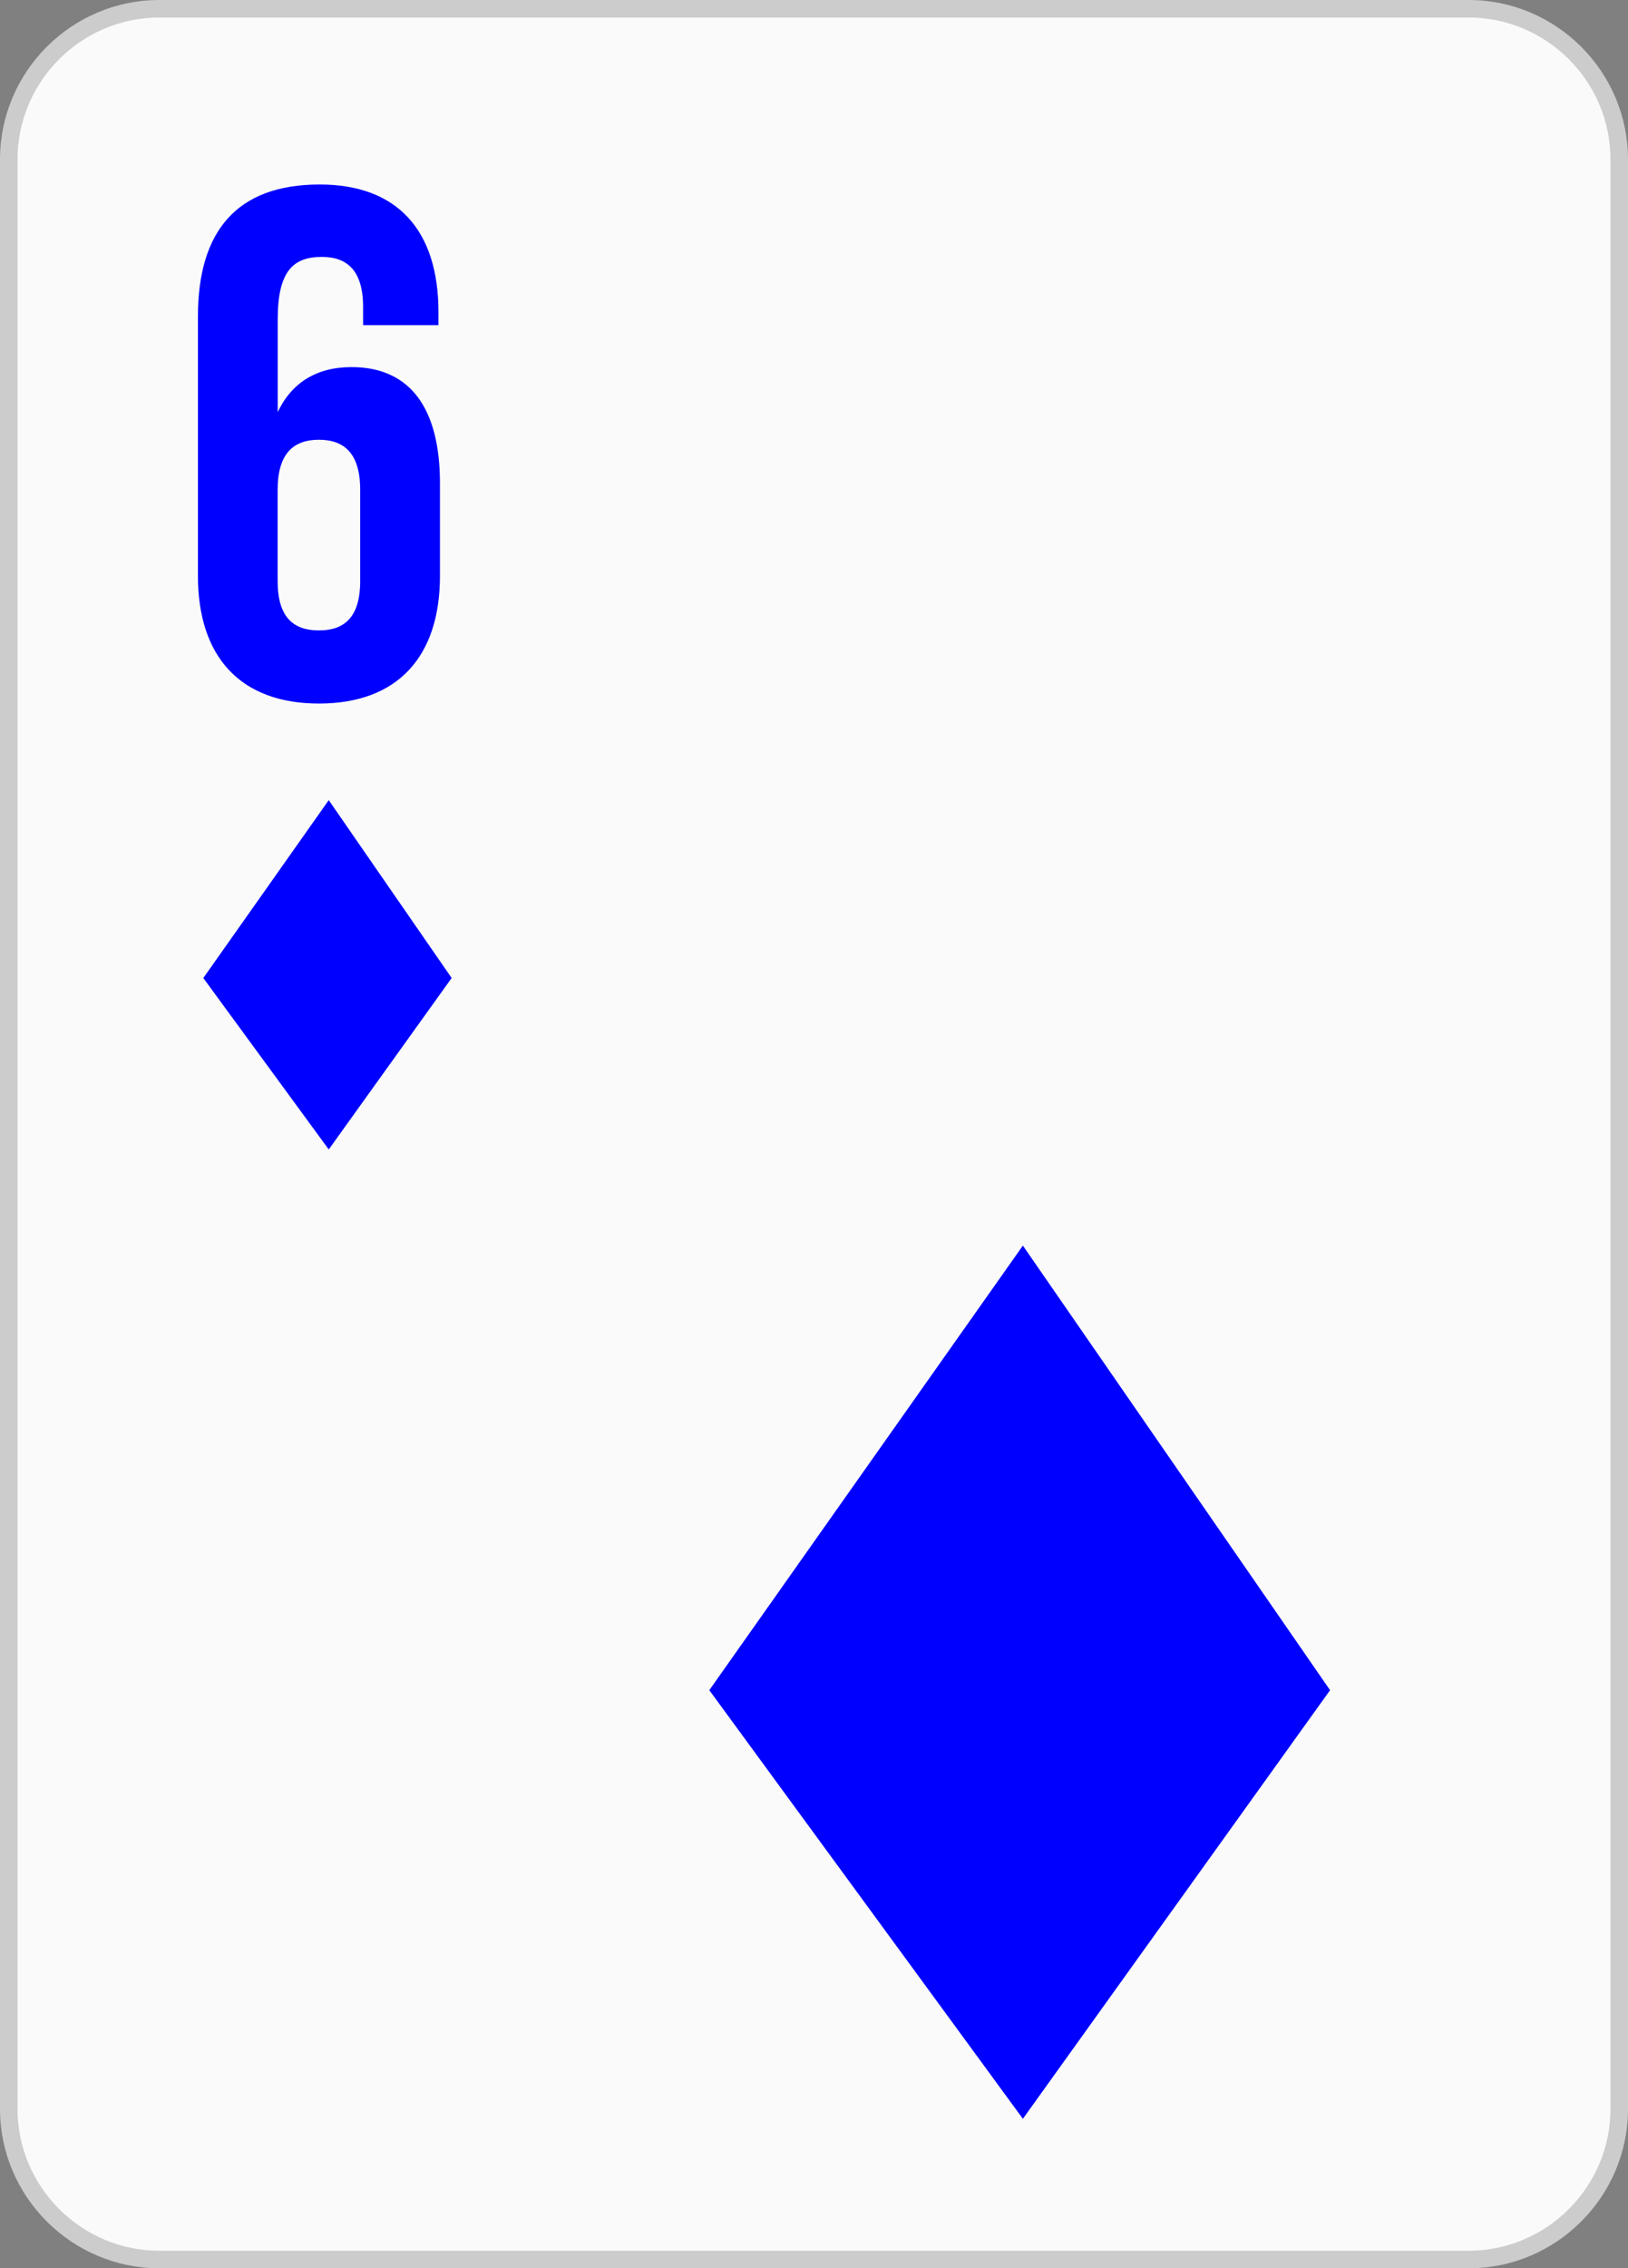 <?xml version="1.0" encoding="UTF-8" standalone="no"?>
<!-- Created with Inkscape (http://www.inkscape.org/) -->

<svg
   xmlns:dc="http://purl.org/dc/elements/1.1/"
   xmlns:cc="http://creativecommons.org/ns#"
   xmlns:rdf="http://www.w3.org/1999/02/22-rdf-syntax-ns#"
   xmlns:svg="http://www.w3.org/2000/svg"
   xmlns="http://www.w3.org/2000/svg"
   xmlns:sodipodi="http://sodipodi.sourceforge.net/DTD/sodipodi-0.dtd"
   xmlns:inkscape="http://www.inkscape.org/namespaces/inkscape"
   width="20.611mm"
   height="28.694mm"
   viewBox="0 0 20.611 28.694"
   version="1.1"
   id="svg17344"
   inkscape:version="0.92.3 (2405546, 2018-03-11)"
   sodipodi:docname="6d.svg">
  <rect x="0" y="0" width="20.611" height="28.694" fill="#808080" stroke="none"/>
  <defs
     id="defs17338" />
  <sodipodi:namedview
     id="base"
     pagecolor="#ffffff"
     bordercolor="#666666"
     borderopacity="1.0"
     inkscape:pageopacity="0.0"
     inkscape:pageshadow="2"
     inkscape:zoom="5.6"
     inkscape:cx="11.038645"
     inkscape:cy="55.579883"
     inkscape:document-units="mm"
     inkscape:current-layer="layer1"
     showgrid="false"
     inkscape:window-width="1920"
     inkscape:window-height="1057"
     inkscape:window-x="-8"
     inkscape:window-y="-8"
     inkscape:window-maximized="1"
     fit-margin-top="0"
     fit-margin-left="0"
     fit-margin-right="0"
     fit-margin-bottom="0" />
  <g
     inkscape:label="Layer 1"
     inkscape:groupmode="layer"
     id="layer1"
     transform="translate(-176.49,80.965)">
    <path
       inkscape:connector-curvature="0"
       id="path9587"
       style="display:inline;fill:#fafafa;fill-opacity:1;fill-rule:evenodd;stroke:none;stroke-width:0.353"
       d="m 196.99,-54.287 c 0,1.048 -0.857,1.905 -1.905,1.905 h -16.579 c -1.047,0 -1.905,-0.857 -1.905,-1.905 V -78.949 c 0,-1.048 0.857,-1.905 1.905,-1.905 h 16.579 c 1.047,0 1.905,0.857 1.905,1.905 z" />
    <path
       inkscape:connector-curvature="0"
       id="path9591"
       style="display:inline;fill:none;stroke:#cccccc;stroke-width:0.222;stroke-linecap:butt;stroke-linejoin:miter;stroke-miterlimit:3.864;stroke-dasharray:none;stroke-opacity:1"
       d="m 196.99,-54.287 c 0,1.048 -0.857,1.905 -1.905,1.905 h -16.579 c -1.047,0 -1.905,-0.857 -1.905,-1.905 V -78.949 c 0,-1.048 0.857,-1.905 1.905,-1.905 h 16.579 c 1.047,0 1.905,0.857 1.905,1.905 z" />
    <path
       inkscape:connector-curvature="0"
       id="path9595"
       style="display:inline;fill:#0000ff;fill-opacity:1;fill-rule:nonzero;stroke:none;stroke-width:0.353"
       d="m 180.005,-74.769 v 1.155 c 0,0.459 0.201,0.624 0.522,0.624 0.321,0 0.523,-0.165 0.523,-0.624 v -1.155 c 0,-0.459 -0.201,-0.633 -0.523,-0.633 -0.321,0 -0.522,0.174 -0.522,0.633 m -1.009,-2.193 c 0,-1.082 0.495,-1.669 1.541,-1.669 0.99,0 1.504,0.587 1.504,1.614 v 0.165 h -0.954 v -0.23 c 0,-0.459 -0.201,-0.633 -0.522,-0.633 -0.358,0 -0.559,0.174 -0.559,0.789 v 1.174 c 0.174,-0.367 0.486,-0.569 0.935,-0.569 0.743,0 1.119,0.523 1.119,1.468 v 1.174 c 0,1.027 -0.542,1.614 -1.532,1.614 -0.99,0 -1.532,-0.587 -1.532,-1.614 z" />
    <path
       inkscape:connector-curvature="0"
       id="path9599"
       style="display:inline;fill:#0000ff;fill-opacity:1;fill-rule:nonzero;stroke:none;stroke-width:0.353"
       d="m 180.652,-70.843 1.556,2.25 -1.556,2.169 -1.588,-2.169 z" />
    <path
       inkscape:connector-curvature="0"
       id="path9603"
       style="display:inline;fill:#0000ff;fill-opacity:1;fill-rule:nonzero;stroke:none;stroke-width:0.353"
       d="m 189.44,-65.208 3.889,5.624 -3.889,5.422 -3.97,-5.422 z" />
  </g>
</svg>
